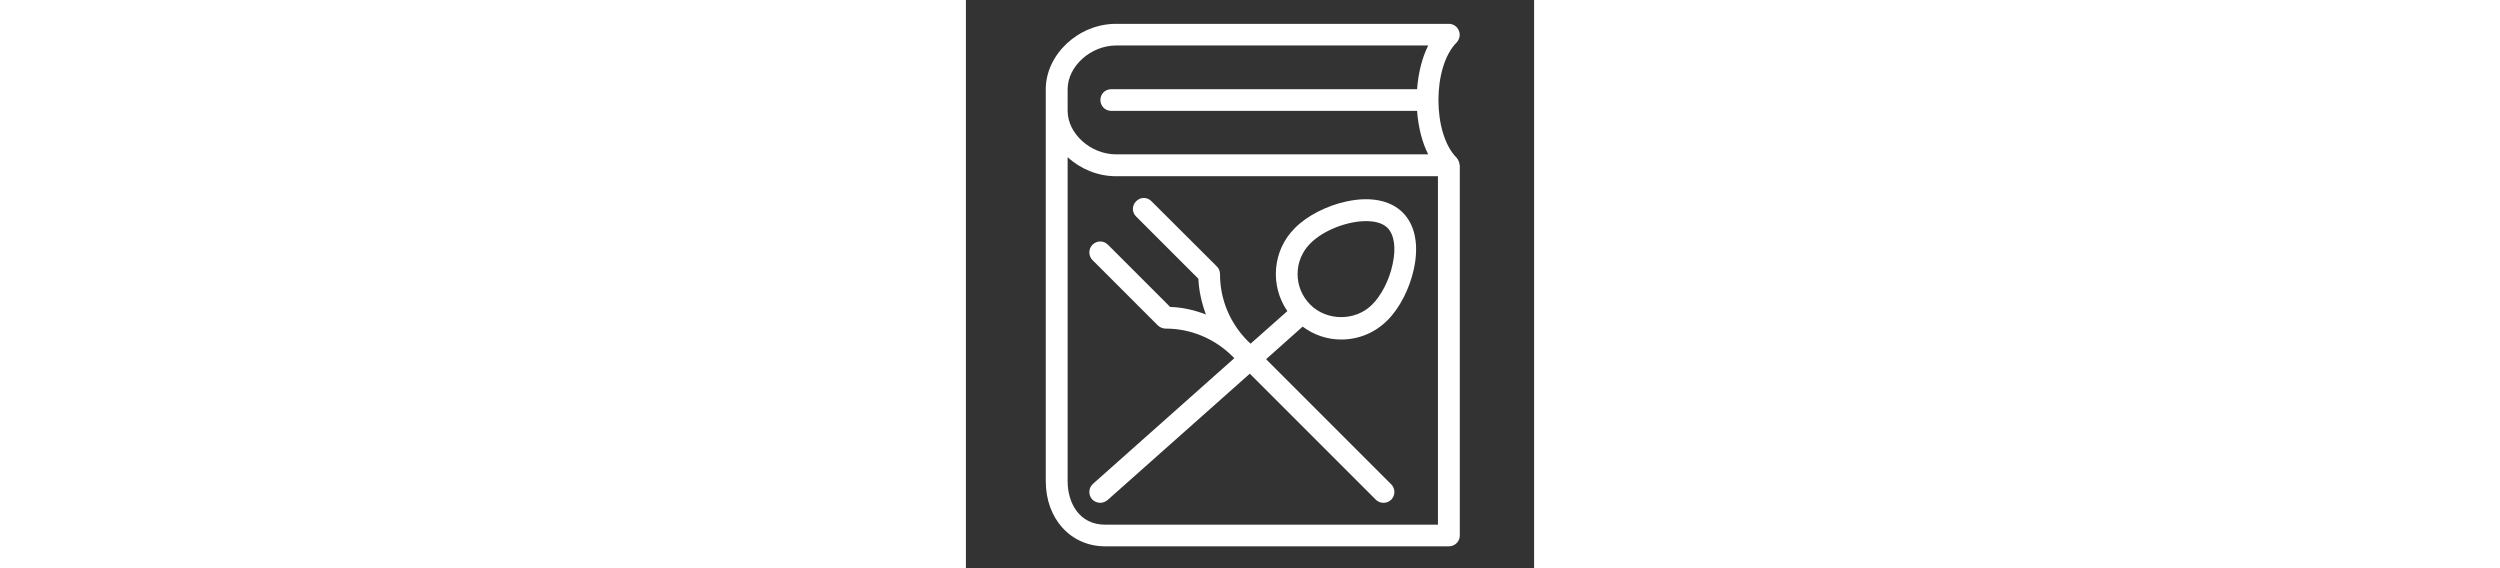 <svg version="1.2" xmlns="http://www.w3.org/2000/svg" viewBox="0 0 286 286" height="65" fill="white"><rect x="0" y="0" width="286" height="286" fill="#333333" stroke="none"/><path fill-rule="evenodd" class="a" d="m248.6 83.2v186.4c0 3-2.5 5.4-5.5 5.4h-173c-17.3 0-29.9-13.8-29.9-32.8v-197.3c0-17.5 16.5-32.9 35.3-32.9h167.6c2.2 0 4.2 1.3 5 3.4 0.9 2 0.4 4.4-1.1 6-12.2 12.2-12.2 45.8 0 58 0.6 0.7 1 1.5 1.3 2.4q0.1 0.4 0.1 0.8c0.1 0.2 0.2 0.4 0.2 0.6zm-11 5.5h-162.1c-9.2 0-17.9-3.7-24.3-9.6v163.1c0 10.9 5.8 21.9 18.9 21.9h167.5zm-151.9 20.3c-2.2-2.1-2.2-5.6 0-7.7 2.1-2.2 5.6-2.2 7.7 0l32.9 32.8c1.1 1.1 1.6 2.5 1.6 3.9 0 12.7 5 24.6 13.9 33.6l1.5 1.4 18.5-16.4c-8.8-12.8-7.6-30.5 3.8-41.8 6.1-6.2 16.1-11.3 26-13.4 12-2.6 22.1-0.6 28.3 5.6 6.2 6.2 8.2 16.3 5.6 28.3-2.1 9.9-7.2 19.9-13.4 26-6.2 6.2-14.4 9.6-23.2 9.6-7.1 0-13.8-2.3-19.4-6.5l-18.4 16.4 63 63c2.1 2.1 2.1 5.6 0 7.7-1.1 1.1-2.5 1.6-3.9 1.6-1.4 0-2.8-0.5-3.9-1.6l-63.4-63.4-71.6 63.6c-1.1 0.9-2.4 1.4-3.7 1.4-1.5 0-3-0.6-4.1-1.8-2-2.3-1.8-5.8 0.5-7.8l71.1-63.2-1-1c-9-8.9-20.9-13.9-33.6-13.9-1.4 0-2.8-0.6-3.9-1.6l-32.9-32.9c-2.1-2.1-2.1-5.6 0-7.7 2.2-2.2 5.7-2.2 7.8 0l31.3 31.3c6.3 0.2 12.3 1.6 18 3.8-2.1-5.7-3.5-11.7-3.8-18zm-34.5-53.2c0 11.5 11.6 21.9 24.4 21.9h157.1c-3.2-6.3-5-14-5.6-21.9h-154c-3 0-5.4-2.4-5.4-5.5 0-3 2.4-5.4 5.4-5.4h154c0.6-7.9 2.4-15.6 5.6-22h-157.1c-12.8 0-24.4 10.5-24.4 22zm122.2 97.6c8.3 8.3 22.7 8.3 31 0 4.7-4.6 8.8-12.6 10.4-20.5 1.8-8.1 0.8-14.8-2.6-18.2-2.4-2.4-6.3-3.4-10.8-3.4-9.4 0-21.5 4.6-28 11.2-8.6 8.5-8.6 22.4 0 30.9z"/></svg>